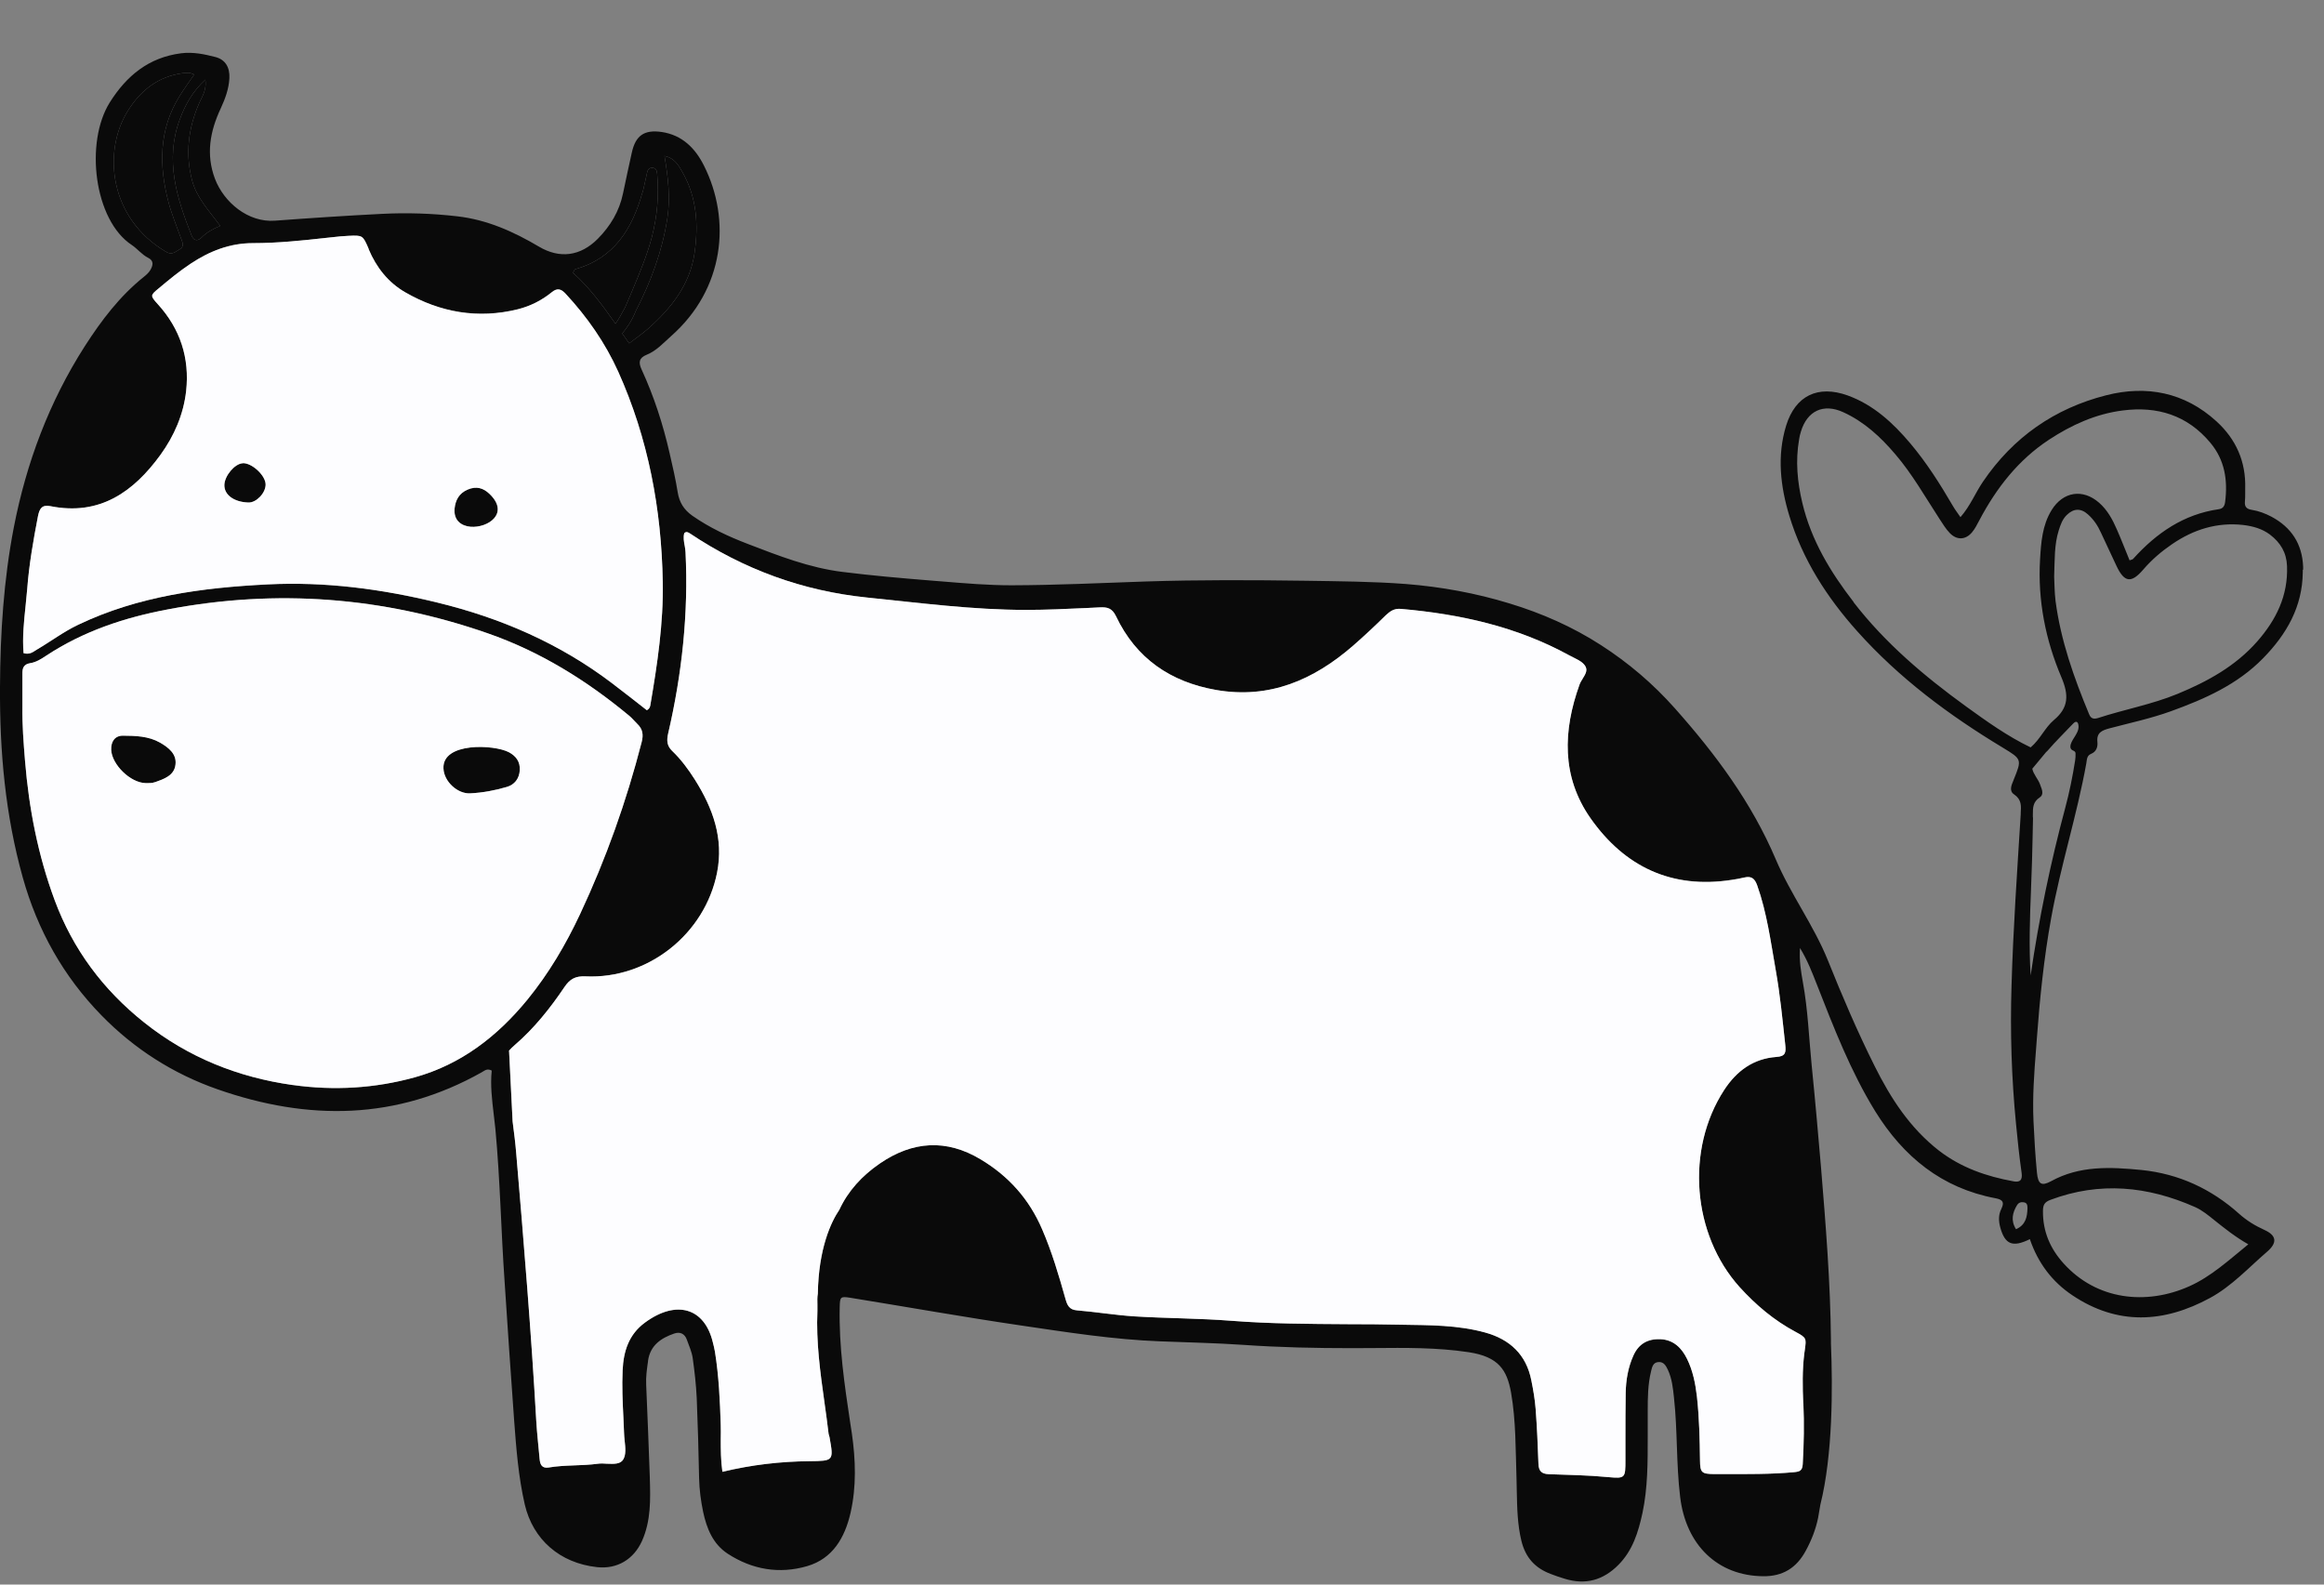 <svg width="44" height="30" viewBox="0 0 44 30" fill="none" xmlns="http://www.w3.org/2000/svg">
<rect x="0" y="0" width="44" height="30" fill="#808080" stroke="none"/>
<path fill-rule="evenodd" clip-rule="evenodd" d="M43.598 10.785V10.837C43.591 11.485 43.296 12.003 42.848 12.461C42.36 12.961 41.743 13.233 41.103 13.465C40.722 13.603 40.324 13.687 39.936 13.79C39.796 13.828 39.691 13.871 39.71 14.047C39.719 14.141 39.691 14.231 39.591 14.272C39.508 14.305 39.512 14.382 39.5 14.451C39.322 15.44 39.012 16.395 38.834 17.384C38.696 18.144 38.619 18.91 38.562 19.679C38.557 19.741 38.553 19.806 38.548 19.868C38.512 20.32 38.479 20.773 38.5 21.23C38.515 21.554 38.534 21.877 38.565 22.199C38.586 22.419 38.65 22.462 38.831 22.364C39.377 22.063 39.96 22.094 40.546 22.151C41.25 22.223 41.865 22.507 42.393 22.98C42.536 23.109 42.698 23.207 42.877 23.288C43.105 23.393 43.117 23.53 42.924 23.697C42.572 24 42.255 24.349 41.843 24.573C40.967 25.049 40.091 25.096 39.236 24.523C38.858 24.27 38.588 23.919 38.431 23.46C38.103 23.623 37.96 23.558 37.872 23.243C37.838 23.119 37.834 23.002 37.891 22.887C37.95 22.765 37.924 22.713 37.781 22.686C36.765 22.495 36.036 21.901 35.5 21.034C35.036 20.279 34.719 19.457 34.398 18.638C34.31 18.414 34.224 18.187 34.079 17.948C34.062 18.191 34.098 18.395 34.134 18.598C34.229 19.116 34.248 19.644 34.3 20.167C34.365 20.812 34.422 21.456 34.477 22.101C34.567 23.191 34.655 24.282 34.665 25.376C34.665 25.397 34.665 25.416 34.665 25.438C34.7 26.274 34.7 27.547 34.465 28.486C34.45 28.569 34.438 28.653 34.422 28.736C34.377 28.956 34.296 29.162 34.188 29.36C34.012 29.687 33.75 29.847 33.379 29.842C32.519 29.833 31.919 29.252 31.81 28.34C31.734 27.714 31.762 27.084 31.693 26.46C31.674 26.279 31.655 26.097 31.576 25.93C31.541 25.858 31.5 25.78 31.4 25.787C31.298 25.794 31.279 25.878 31.26 25.959C31.198 26.209 31.196 26.463 31.196 26.718C31.196 26.756 31.196 26.795 31.196 26.833C31.196 26.955 31.196 27.076 31.196 27.198C31.196 27.683 31.198 28.168 31.096 28.648C31.017 29.009 30.912 29.353 30.643 29.625C30.353 29.919 30.015 30.012 29.619 29.888C29.531 29.861 29.446 29.833 29.36 29.799C29.067 29.689 28.884 29.494 28.805 29.174C28.729 28.863 28.724 28.55 28.717 28.237C28.717 28.156 28.715 28.077 28.712 27.996C28.693 27.451 28.703 26.904 28.608 26.362C28.531 25.94 28.377 25.686 27.803 25.6C27.205 25.51 26.605 25.517 26.005 25.522C25.869 25.522 25.731 25.524 25.596 25.524C24.91 25.524 24.227 25.51 23.543 25.462C23.019 25.426 22.496 25.416 21.972 25.395C21.081 25.362 20.205 25.223 19.326 25.094C18.25 24.936 17.179 24.745 16.105 24.571C15.91 24.54 15.903 24.552 15.898 24.745C15.881 25.486 15.988 26.214 16.098 26.943C16.108 27.005 16.117 27.067 16.127 27.131C16.2 27.638 16.217 28.144 16.103 28.643C15.996 29.109 15.767 29.51 15.281 29.651C14.755 29.804 14.241 29.718 13.777 29.415C13.496 29.231 13.379 28.935 13.312 28.622C13.269 28.414 13.241 28.204 13.236 27.989C13.226 27.483 13.212 26.976 13.191 26.47C13.179 26.217 13.15 25.963 13.115 25.713C13.098 25.593 13.046 25.481 13.005 25.366C12.965 25.249 12.874 25.209 12.765 25.247C12.515 25.333 12.31 25.471 12.269 25.763V25.772C12.248 25.921 12.226 26.066 12.234 26.217C12.258 26.804 12.284 27.389 12.303 27.977V27.986C12.315 28.388 12.326 28.791 12.155 29.174C11.998 29.522 11.686 29.711 11.305 29.67C10.6 29.594 10.091 29.147 9.936 28.486C9.815 27.96 9.774 27.425 9.734 26.89C9.669 26.011 9.612 25.135 9.553 24.256C9.486 23.296 9.469 22.333 9.379 21.373C9.369 21.282 9.36 21.191 9.348 21.101C9.315 20.821 9.281 20.544 9.31 20.269C9.234 20.229 9.191 20.258 9.148 20.284C9.138 20.288 9.131 20.296 9.122 20.3C7.507 21.21 5.836 21.222 4.124 20.625C3.279 20.331 2.538 19.856 1.919 19.221C1.203 18.488 0.71 17.611 0.431 16.613C0.1 15.43 -0.007 14.229 0 13.006C0.005 11.989 0.069 10.981 0.262 9.982C0.5 8.759 0.931 7.608 1.607 6.552C1.922 6.063 2.267 5.607 2.724 5.241C2.772 5.203 2.819 5.16 2.848 5.11C2.896 5.026 2.919 4.938 2.805 4.881C2.686 4.821 2.603 4.711 2.496 4.639C1.781 4.171 1.603 2.697 2.079 1.938C2.398 1.432 2.817 1.088 3.427 1.009C3.655 0.98 3.872 1.026 4.084 1.081C4.267 1.131 4.353 1.276 4.343 1.477C4.334 1.682 4.262 1.873 4.177 2.057C3.977 2.485 3.896 2.922 4.069 3.383C4.238 3.83 4.698 4.217 5.207 4.178C5.881 4.128 6.557 4.083 7.231 4.049C7.705 4.025 8.181 4.04 8.655 4.095C9.219 4.159 9.722 4.384 10.205 4.67C10.6 4.904 10.991 4.849 11.317 4.522C11.557 4.279 11.726 3.999 11.796 3.66C11.85 3.402 11.905 3.144 11.962 2.889C12.034 2.564 12.198 2.451 12.529 2.499C12.915 2.557 13.162 2.805 13.326 3.132C13.846 4.162 13.719 5.471 12.703 6.366C12.56 6.493 12.429 6.641 12.246 6.715C12.098 6.775 12.084 6.858 12.148 6.997C12.381 7.503 12.553 8.033 12.677 8.578C12.734 8.824 12.791 9.07 12.831 9.321C12.862 9.512 12.948 9.65 13.107 9.763C13.434 9.992 13.791 10.157 14.158 10.298C14.741 10.522 15.326 10.751 15.953 10.828C16.503 10.897 17.058 10.945 17.61 10.99C17.688 10.997 17.769 11.002 17.848 11.009C18.281 11.045 18.715 11.081 19.148 11.081C19.996 11.079 20.843 11.038 21.691 11.009C22.7 10.976 23.71 10.981 24.719 10.995C25.355 11.005 25.991 11.009 26.622 11.057C27.286 11.11 27.941 11.229 28.581 11.425C29.193 11.611 29.774 11.867 30.31 12.213C30.829 12.547 31.296 12.944 31.71 13.41C32.481 14.277 33.165 15.196 33.622 16.273C33.903 16.935 34.338 17.515 34.608 18.184C34.879 18.86 35.165 19.529 35.491 20.181C35.796 20.793 36.16 21.356 36.71 21.784C37.131 22.108 37.61 22.273 38.124 22.366C38.288 22.395 38.288 22.29 38.272 22.183C38.229 21.882 38.198 21.578 38.169 21.277C38.084 20.408 38.057 19.538 38.084 18.664C38.115 17.58 38.191 16.498 38.258 15.416V15.392C38.267 15.261 38.276 15.137 38.134 15.041C38.036 14.977 38.079 14.871 38.119 14.778L38.124 14.764C38.281 14.377 38.281 14.375 37.922 14.157C36.903 13.543 35.958 12.841 35.16 11.948C34.586 11.306 34.127 10.591 33.877 9.765C33.708 9.208 33.641 8.63 33.817 8.057C33.993 7.489 34.419 7.286 34.979 7.486C35.469 7.663 35.841 8.007 36.169 8.396C36.477 8.762 36.731 9.163 36.972 9.576C37.012 9.646 37.06 9.708 37.117 9.791C37.303 9.579 37.398 9.333 37.543 9.12C38.115 8.277 38.9 7.732 39.874 7.484C40.641 7.288 41.362 7.427 41.965 7.978C42.334 8.315 42.524 8.74 42.508 9.249C42.508 9.28 42.508 9.311 42.508 9.34C42.508 9.39 42.508 9.443 42.503 9.493C42.493 9.595 42.536 9.638 42.634 9.653C42.765 9.674 42.886 9.72 43.005 9.782C43.384 9.985 43.588 10.298 43.605 10.732C43.605 10.751 43.605 10.768 43.605 10.787L43.598 10.785ZM3.457 1.386C2.996 1.448 2.662 1.711 2.422 2.096C1.938 2.869 2.067 4.14 3.15 4.771C3.238 4.821 3.296 4.787 3.355 4.749C3.367 4.742 3.381 4.732 3.393 4.725C3.488 4.675 3.462 4.608 3.436 4.534L3.429 4.518C3.348 4.291 3.253 4.064 3.191 3.832C3.007 3.135 3.005 2.451 3.403 1.814C3.486 1.68 3.581 1.551 3.677 1.41C3.627 1.393 3.6 1.379 3.574 1.379C3.534 1.379 3.493 1.381 3.455 1.386H3.457ZM3.805 1.883C3.857 1.776 3.91 1.663 3.888 1.508C3.646 1.73 3.507 1.983 3.405 2.258C3.117 3.03 3.346 3.748 3.629 4.463C3.674 4.575 3.757 4.558 3.819 4.494C3.915 4.398 4.027 4.336 4.169 4.276C3.96 3.99 3.724 3.748 3.636 3.412C3.505 2.912 3.565 2.432 3.767 1.962C3.779 1.936 3.791 1.912 3.803 1.885L3.805 1.883ZM12.919 3.256L12.917 3.252C12.844 3.125 12.768 2.991 12.581 2.953C12.648 3.354 12.696 3.741 12.634 4.138C12.538 4.756 12.324 5.332 12.038 5.886C11.965 6.075 11.855 6.225 11.781 6.314C11.824 6.376 11.869 6.438 11.912 6.5C12.041 6.402 12.158 6.321 12.265 6.228C12.705 5.838 13.062 5.396 13.15 4.787C13.226 4.252 13.193 3.736 12.919 3.256ZM12.162 3.646C11.969 4.334 11.627 4.89 10.888 5.098C10.877 5.103 10.869 5.129 10.848 5.165C11.162 5.444 11.41 5.783 11.653 6.13C11.71 6.049 11.774 5.934 11.836 5.817C11.879 5.717 11.922 5.616 11.965 5.516C12.105 5.179 12.248 4.845 12.341 4.491C12.443 4.095 12.479 3.693 12.441 3.285C12.436 3.233 12.422 3.185 12.36 3.178C12.3 3.17 12.265 3.206 12.253 3.261C12.222 3.388 12.2 3.519 12.165 3.646H12.162ZM0.719 9.772C0.631 10.228 0.55 10.689 0.515 11.153C0.505 11.26 0.496 11.368 0.484 11.475C0.453 11.771 0.422 12.067 0.446 12.366C0.55 12.395 0.61 12.354 0.667 12.318C0.679 12.311 0.688 12.304 0.7 12.297C0.962 12.144 1.203 11.96 1.479 11.829C2.615 11.286 3.834 11.126 5.069 11.064C6.155 11.009 7.224 11.15 8.281 11.408C9.481 11.7 10.596 12.182 11.586 12.934C11.81 13.104 12.029 13.276 12.246 13.446C12.298 13.419 12.31 13.379 12.315 13.338C12.446 12.569 12.562 11.797 12.548 11.019C12.524 9.641 12.274 8.303 11.705 7.037C11.457 6.488 11.117 6.001 10.707 5.559C10.622 5.468 10.55 5.449 10.45 5.53C10.26 5.685 10.043 5.795 9.805 5.855C9.053 6.041 8.338 5.917 7.674 5.535C7.35 5.349 7.124 5.062 6.979 4.716V4.709C6.869 4.453 6.867 4.453 6.598 4.465C6.548 4.467 6.498 4.47 6.446 4.475C6.365 4.484 6.281 4.491 6.2 4.501C5.731 4.553 5.26 4.603 4.788 4.603C4.348 4.603 3.965 4.756 3.605 4.995C3.393 5.136 3.2 5.296 3.005 5.459C2.843 5.592 2.843 5.599 2.986 5.757C3.412 6.225 3.593 6.777 3.524 7.405C3.474 7.847 3.298 8.251 3.041 8.607C2.529 9.314 1.886 9.77 0.955 9.583C0.796 9.552 0.748 9.626 0.719 9.772ZM35.093 11.401C35.693 12.177 36.434 12.803 37.222 13.374C37.615 13.658 38.008 13.94 38.446 14.15C38.627 13.997 38.715 13.778 38.884 13.634C39.172 13.395 39.169 13.152 39.026 12.817C38.727 12.113 38.579 11.365 38.624 10.594C38.643 10.271 38.665 9.946 38.843 9.657C39.06 9.306 39.434 9.247 39.743 9.519C39.898 9.655 39.996 9.834 40.077 10.021C40.162 10.214 40.238 10.412 40.319 10.608C40.353 10.596 40.377 10.594 40.388 10.579C40.827 10.092 41.343 9.736 42.005 9.641C42.093 9.629 42.119 9.576 42.129 9.497C42.179 9.089 42.122 8.709 41.848 8.382C41.412 7.859 40.841 7.687 40.191 7.771C39.681 7.835 39.219 8.045 38.793 8.325C38.212 8.707 37.798 9.239 37.477 9.846C37.434 9.927 37.393 10.011 37.336 10.078C37.215 10.223 37.048 10.231 36.915 10.092C36.838 10.013 36.781 9.915 36.719 9.822C36.448 9.407 36.205 8.974 35.881 8.597C35.603 8.27 35.291 7.983 34.898 7.804C34.522 7.632 34.215 7.778 34.096 8.172C34.081 8.22 34.069 8.27 34.062 8.32C33.991 8.726 34.029 9.127 34.124 9.524C34.291 10.228 34.657 10.833 35.093 11.396V11.401ZM4.593 8.771C4.446 8.779 4.253 9.005 4.248 9.18C4.243 9.368 4.427 9.505 4.703 9.514C4.853 9.519 5.029 9.335 5.029 9.173C5.029 9.001 4.769 8.762 4.596 8.769L4.593 8.771ZM8.857 9.268C8.686 9.34 8.624 9.474 8.607 9.624C8.584 9.853 8.734 9.958 8.91 9.973C9.236 9.999 9.655 9.722 9.269 9.352C9.153 9.239 9.019 9.199 8.857 9.268ZM42.977 10.121C42.827 10.009 42.653 9.961 42.469 9.939C41.974 9.884 41.529 10.025 41.124 10.302C40.924 10.438 40.741 10.594 40.579 10.782C40.35 11.05 40.219 11.026 40.072 10.716C39.972 10.505 39.874 10.293 39.776 10.083C39.717 9.951 39.638 9.834 39.531 9.739C39.396 9.617 39.258 9.624 39.129 9.751C39.046 9.832 39.012 9.935 38.977 10.044C38.893 10.312 38.903 10.584 38.891 10.916C38.898 11.031 38.896 11.203 38.917 11.375C39.015 12.125 39.265 12.829 39.553 13.522C39.588 13.61 39.643 13.617 39.722 13.594C40.219 13.431 40.738 13.338 41.227 13.137C41.793 12.903 42.322 12.614 42.734 12.146C43.093 11.738 43.322 11.277 43.3 10.716C43.291 10.462 43.174 10.271 42.979 10.123L42.977 10.121ZM34.141 26.57C34.127 26.257 34.122 25.94 34.16 25.631C34.165 25.6 34.167 25.572 34.172 25.546L34.172 25.544C34.2 25.34 34.202 25.326 33.996 25.216C33.588 24.998 33.246 24.709 32.936 24.368C32.038 23.37 31.91 21.765 32.643 20.637C32.879 20.274 33.196 20.043 33.629 20.011C33.81 20 33.815 19.923 33.8 19.78C33.748 19.307 33.703 18.831 33.619 18.363C33.524 17.826 33.453 17.281 33.269 16.763C33.222 16.632 33.16 16.582 33.026 16.613C32.948 16.632 32.869 16.646 32.788 16.658C31.65 16.835 30.758 16.41 30.112 15.49C29.562 14.704 29.591 13.835 29.905 12.961C29.919 12.922 29.943 12.884 29.965 12.848L29.967 12.844C30.012 12.772 30.055 12.701 30.024 12.631C29.974 12.519 29.824 12.471 29.71 12.407C28.717 11.862 27.641 11.626 26.526 11.528C26.4 11.516 26.322 11.568 26.236 11.649C26.034 11.848 25.826 12.043 25.615 12.227C24.872 12.872 24.036 13.238 23.026 13.063C22.165 12.913 21.51 12.469 21.129 11.666C21.055 11.513 20.965 11.492 20.822 11.499C20.741 11.504 20.66 11.506 20.579 11.511C20.196 11.528 19.815 11.547 19.431 11.547C18.419 11.547 17.419 11.415 16.417 11.313C15.198 11.188 14.081 10.78 13.062 10.099C13.029 10.078 12.993 10.056 12.955 10.095C12.934 10.173 12.948 10.25 12.962 10.326C12.963 10.329 12.963 10.332 12.964 10.335C12.97 10.375 12.977 10.413 12.979 10.453C13.036 11.614 12.912 12.758 12.65 13.887C12.619 14.021 12.627 14.121 12.726 14.217C12.896 14.38 13.034 14.568 13.158 14.764C13.496 15.301 13.705 15.872 13.576 16.522C13.346 17.683 12.269 18.54 11.086 18.485C10.896 18.476 10.791 18.535 10.691 18.681C10.419 19.085 10.115 19.467 9.746 19.785C9.705 19.82 9.669 19.856 9.638 19.89L9.705 21.227C9.706 21.233 9.707 21.24 9.707 21.246C9.733 21.445 9.758 21.642 9.774 21.841C9.917 23.527 10.057 25.213 10.153 26.902C10.167 27.143 10.196 27.385 10.217 27.626C10.226 27.729 10.262 27.803 10.386 27.784C10.696 27.731 11.012 27.755 11.322 27.712C11.374 27.705 11.431 27.707 11.491 27.712C11.494 27.712 11.497 27.712 11.499 27.712C11.623 27.717 11.747 27.722 11.8 27.631C11.855 27.54 11.841 27.406 11.826 27.272C11.822 27.222 11.815 27.174 11.815 27.127C11.81 27.034 11.807 26.94 11.803 26.845C11.788 26.544 11.774 26.243 11.788 25.942C11.805 25.581 11.905 25.264 12.212 25.039C12.807 24.602 13.341 24.762 13.496 25.414C13.51 25.474 13.527 25.531 13.536 25.591C13.61 26.052 13.631 26.515 13.646 26.981C13.648 27.069 13.648 27.158 13.646 27.246C13.646 27.444 13.646 27.645 13.677 27.865C14.236 27.731 14.777 27.669 15.324 27.664C15.784 27.659 15.786 27.659 15.705 27.208C15.703 27.189 15.691 27.17 15.688 27.148C15.665 26.95 15.638 26.754 15.61 26.556C15.529 25.98 15.45 25.405 15.476 24.819C15.476 24.779 15.476 24.738 15.476 24.698C15.474 24.628 15.472 24.559 15.484 24.492C15.498 23.63 15.736 23.133 15.891 22.904C16.055 22.55 16.319 22.259 16.662 22.025C17.276 21.605 17.915 21.557 18.569 21.951C19.098 22.268 19.486 22.703 19.731 23.274C19.917 23.704 20.048 24.151 20.174 24.597C20.207 24.714 20.246 24.796 20.388 24.808C20.75 24.838 21.11 24.898 21.474 24.922C22.088 24.96 22.705 24.958 23.319 25.006C24.05 25.063 24.781 25.065 25.515 25.07C25.853 25.07 26.188 25.073 26.526 25.08C27.06 25.089 27.598 25.084 28.119 25.228C28.586 25.357 28.898 25.646 28.993 26.136C29.029 26.315 29.06 26.494 29.074 26.675C29.1 27.019 29.115 27.363 29.127 27.707C29.131 27.846 29.181 27.905 29.324 27.91C29.698 27.924 30.072 27.929 30.443 27.965C30.772 27.996 30.774 27.982 30.774 27.645C30.774 27.509 30.774 27.373 30.774 27.239C30.774 26.95 30.774 26.659 30.779 26.369C30.784 26.126 30.824 25.885 30.927 25.66C31.026 25.44 31.2 25.345 31.436 25.354C31.688 25.366 31.841 25.522 31.943 25.732C32.05 25.951 32.098 26.19 32.127 26.434C32.172 26.838 32.181 27.244 32.186 27.647C32.188 27.881 32.217 27.905 32.45 27.908C32.51 27.908 32.572 27.908 32.631 27.908C33.077 27.908 33.522 27.913 33.965 27.872C34.072 27.862 34.124 27.846 34.131 27.719C34.153 27.334 34.16 26.952 34.143 26.568L34.141 26.57ZM5.546 20.542C6.322 20.651 7.098 20.606 7.855 20.396C8.731 20.152 9.417 19.62 9.986 18.925C10.391 18.428 10.712 17.883 10.984 17.303C11.474 16.257 11.86 15.172 12.148 14.052C12.186 13.906 12.167 13.801 12.065 13.704C12.015 13.656 11.969 13.598 11.915 13.553C11.107 12.882 10.226 12.335 9.231 11.989C7.255 11.301 5.238 11.146 3.179 11.537C2.355 11.692 1.579 11.95 0.874 12.414C0.781 12.476 0.684 12.538 0.574 12.555C0.441 12.576 0.422 12.655 0.424 12.767C0.424 12.911 0.424 13.052 0.424 13.195C0.424 13.255 0.424 13.314 0.424 13.374C0.419 13.718 0.446 14.062 0.474 14.406C0.548 15.309 0.719 16.19 1.034 17.04C1.379 17.972 1.953 18.741 2.731 19.359C3.56 20.019 4.505 20.396 5.541 20.542H5.546ZM38.491 15.476C38.484 15.748 38.481 16.023 38.472 16.295C38.467 16.477 38.46 16.656 38.453 16.837C38.431 17.382 38.412 17.926 38.446 18.468C38.603 17.391 38.822 16.333 39.103 15.287C39.181 14.996 39.241 14.697 39.288 14.399C39.296 14.356 39.296 14.31 39.296 14.265C39.296 14.195 39.2 14.227 39.198 14.138C39.198 14.079 39.234 14.021 39.272 13.961C39.312 13.897 39.355 13.83 39.353 13.754C39.35 13.668 39.312 13.632 39.246 13.704C39.086 13.873 38.919 14.036 38.767 14.212C38.76 14.222 38.75 14.229 38.741 14.236L38.477 14.554C38.498 14.659 38.586 14.747 38.624 14.85L38.631 14.871C38.665 14.955 38.698 15.046 38.617 15.098C38.488 15.182 38.488 15.297 38.488 15.414C38.488 15.433 38.488 15.454 38.488 15.476H38.491ZM2.927 14.812C3.098 14.75 3.296 14.688 3.322 14.48C3.35 14.274 3.191 14.153 3.029 14.059C2.81 13.935 2.565 13.93 2.327 13.928C2.174 13.928 2.1 14.04 2.105 14.195C2.117 14.475 2.469 14.821 2.757 14.826C2.772 14.826 2.788 14.826 2.805 14.826C2.846 14.826 2.888 14.826 2.927 14.809V14.812ZM9.598 14.898C9.738 14.857 9.831 14.745 9.841 14.582C9.85 14.42 9.769 14.313 9.634 14.241C9.357 14.095 8.369 14.047 8.396 14.551C8.407 14.8 8.667 15.034 8.903 15.02C9.138 15.008 9.372 14.965 9.598 14.898ZM39.069 23.919C39.693 24.612 40.631 24.719 41.453 24.351C41.862 24.167 42.191 23.864 42.567 23.558C42.319 23.417 42.124 23.26 41.929 23.105C41.812 23.011 41.696 22.913 41.555 22.851C40.662 22.457 39.758 22.366 38.824 22.715C38.708 22.758 38.679 22.811 38.679 22.93C38.676 23.317 38.817 23.64 39.069 23.919ZM38.188 22.816C38.103 22.959 38.065 23.107 38.169 23.272C38.353 23.191 38.381 23.04 38.386 22.875C38.386 22.82 38.381 22.773 38.317 22.763C38.265 22.753 38.217 22.768 38.188 22.818V22.816Z" fill="#0A0A0A"/>
<path d="M34.141 26.57C34.127 26.257 34.122 25.94 34.16 25.631C34.165 25.6 34.167 25.572 34.172 25.546L34.172 25.544C34.2 25.34 34.202 25.326 33.996 25.216C33.588 24.998 33.246 24.709 32.936 24.368C32.038 23.37 31.91 21.765 32.643 20.637C32.879 20.274 33.196 20.043 33.629 20.011C33.81 20 33.815 19.923 33.8 19.78C33.748 19.307 33.703 18.831 33.619 18.363C33.524 17.826 33.453 17.281 33.269 16.763C33.222 16.632 33.16 16.582 33.026 16.613C32.948 16.632 32.869 16.646 32.788 16.658C31.65 16.835 30.758 16.41 30.112 15.49C29.562 14.704 29.591 13.835 29.905 12.961C29.919 12.922 29.943 12.884 29.965 12.848L29.967 12.844C30.012 12.772 30.055 12.701 30.024 12.631C29.974 12.519 29.824 12.471 29.71 12.407C28.717 11.862 27.641 11.626 26.526 11.528C26.4 11.516 26.322 11.568 26.236 11.649C26.034 11.848 25.826 12.043 25.615 12.227C24.872 12.872 24.036 13.238 23.026 13.063C22.165 12.913 21.51 12.469 21.129 11.666C21.055 11.513 20.965 11.492 20.822 11.499C20.741 11.504 20.66 11.506 20.579 11.511C20.196 11.528 19.815 11.547 19.431 11.547C18.419 11.547 17.419 11.415 16.417 11.313C15.198 11.188 14.081 10.78 13.062 10.099C13.029 10.078 12.993 10.056 12.955 10.095C12.934 10.173 12.948 10.25 12.962 10.326L12.964 10.335C12.97 10.375 12.977 10.413 12.979 10.453C13.036 11.614 12.912 12.758 12.65 13.887C12.619 14.021 12.627 14.121 12.726 14.217C12.896 14.38 13.034 14.568 13.158 14.764C13.496 15.301 13.705 15.872 13.576 16.522C13.346 17.683 12.269 18.54 11.086 18.485C10.896 18.476 10.791 18.535 10.691 18.681C10.419 19.085 10.115 19.467 9.746 19.785C9.705 19.82 9.669 19.856 9.638 19.89L9.705 21.227L9.707 21.246C9.733 21.445 9.758 21.642 9.774 21.841C9.917 23.527 10.057 25.213 10.153 26.902C10.167 27.143 10.196 27.385 10.217 27.626C10.226 27.729 10.262 27.803 10.386 27.784C10.696 27.731 11.012 27.755 11.322 27.712C11.374 27.705 11.431 27.707 11.491 27.712L11.499 27.712C11.623 27.717 11.747 27.722 11.8 27.631C11.855 27.54 11.841 27.406 11.826 27.272C11.822 27.222 11.815 27.174 11.815 27.127C11.81 27.034 11.807 26.94 11.803 26.845C11.788 26.544 11.774 26.243 11.788 25.942C11.805 25.581 11.905 25.264 12.212 25.039C12.807 24.602 13.341 24.762 13.496 25.414C13.51 25.474 13.527 25.531 13.536 25.591C13.61 26.052 13.631 26.515 13.646 26.981C13.648 27.069 13.648 27.158 13.646 27.246C13.646 27.444 13.646 27.645 13.677 27.865C14.236 27.731 14.777 27.669 15.324 27.664C15.784 27.659 15.786 27.659 15.705 27.208C15.703 27.189 15.691 27.17 15.688 27.148C15.665 26.95 15.638 26.754 15.61 26.556C15.529 25.98 15.45 25.405 15.476 24.819V24.698C15.474 24.628 15.472 24.559 15.484 24.492C15.498 23.63 15.736 23.133 15.891 22.904C16.055 22.55 16.319 22.259 16.662 22.025C17.276 21.605 17.915 21.557 18.569 21.951C19.098 22.268 19.486 22.703 19.731 23.274C19.917 23.704 20.048 24.151 20.174 24.597C20.207 24.714 20.246 24.796 20.388 24.808C20.75 24.838 21.11 24.898 21.474 24.922C22.088 24.96 22.705 24.958 23.319 25.006C24.05 25.063 24.781 25.065 25.515 25.07C25.853 25.07 26.188 25.073 26.526 25.08C27.06 25.089 27.598 25.084 28.119 25.228C28.586 25.357 28.898 25.646 28.993 26.136C29.029 26.315 29.06 26.494 29.074 26.675C29.1 27.019 29.115 27.363 29.127 27.707C29.131 27.846 29.181 27.905 29.324 27.91C29.698 27.924 30.072 27.929 30.443 27.965C30.772 27.996 30.774 27.982 30.774 27.645V27.239C30.774 26.95 30.774 26.659 30.779 26.369C30.784 26.126 30.824 25.885 30.927 25.66C31.026 25.44 31.2 25.345 31.436 25.354C31.688 25.366 31.841 25.522 31.943 25.732C32.05 25.951 32.098 26.19 32.127 26.434C32.172 26.838 32.181 27.244 32.186 27.647C32.188 27.881 32.217 27.905 32.45 27.908H32.631C33.077 27.908 33.522 27.913 33.965 27.872C34.072 27.862 34.124 27.846 34.131 27.719C34.153 27.334 34.16 26.952 34.143 26.568L34.141 26.57Z" fill="#FDFDFF"/>
<path fill-rule="evenodd" clip-rule="evenodd" d="M5.546 20.542C6.322 20.651 7.098 20.606 7.855 20.396C8.731 20.152 9.417 19.62 9.986 18.925C10.391 18.428 10.712 17.883 10.984 17.303C11.474 16.257 11.86 15.172 12.148 14.052C12.186 13.906 12.167 13.801 12.065 13.704C12.015 13.656 11.969 13.598 11.915 13.553C11.107 12.882 10.226 12.335 9.231 11.989C7.255 11.301 5.238 11.146 3.179 11.537C2.355 11.692 1.579 11.95 0.874 12.414C0.781 12.476 0.684 12.538 0.574 12.555C0.441 12.576 0.422 12.655 0.424 12.767V13.195V13.374C0.419 13.718 0.446 14.062 0.474 14.406C0.548 15.309 0.719 16.19 1.034 17.04C1.379 17.972 1.953 18.741 2.731 19.359C3.56 20.019 4.505 20.396 5.541 20.542H5.546ZM3.322 14.48C3.296 14.688 3.098 14.75 2.927 14.812V14.809C2.888 14.826 2.846 14.826 2.805 14.826H2.757C2.469 14.821 2.117 14.475 2.105 14.195C2.1 14.04 2.174 13.928 2.327 13.928C2.565 13.93 2.81 13.935 3.029 14.059C3.191 14.153 3.35 14.274 3.322 14.48ZM9.841 14.582C9.831 14.745 9.738 14.857 9.598 14.898C9.372 14.965 9.138 15.008 8.903 15.02C8.667 15.034 8.407 14.8 8.396 14.551C8.369 14.047 9.357 14.095 9.634 14.241C9.769 14.313 9.85 14.42 9.841 14.582Z" fill="#FDFDFF"/>
<path fill-rule="evenodd" clip-rule="evenodd" d="M0.719 9.772C0.631 10.228 0.55 10.689 0.515 11.153C0.505 11.26 0.496 11.368 0.484 11.475C0.453 11.771 0.422 12.067 0.446 12.366C0.55 12.395 0.61 12.354 0.667 12.318C0.679 12.311 0.688 12.304 0.7 12.297C0.962 12.144 1.203 11.96 1.479 11.829C2.615 11.286 3.834 11.126 5.069 11.064C6.155 11.009 7.224 11.15 8.281 11.408C9.481 11.7 10.596 12.182 11.586 12.934C11.81 13.104 12.029 13.276 12.246 13.446C12.298 13.419 12.31 13.379 12.315 13.338C12.446 12.569 12.562 11.797 12.548 11.019C12.524 9.641 12.274 8.303 11.705 7.037C11.457 6.488 11.117 6.001 10.707 5.559C10.622 5.468 10.55 5.449 10.45 5.53C10.26 5.685 10.043 5.795 9.805 5.855C9.053 6.041 8.338 5.917 7.674 5.535C7.35 5.349 7.124 5.062 6.979 4.716V4.709C6.869 4.453 6.867 4.453 6.598 4.465C6.548 4.467 6.498 4.47 6.446 4.475C6.365 4.484 6.281 4.491 6.2 4.501C5.731 4.553 5.26 4.603 4.788 4.603C4.348 4.603 3.965 4.756 3.605 4.995C3.393 5.136 3.2 5.296 3.005 5.459C2.843 5.592 2.843 5.599 2.986 5.757C3.412 6.225 3.593 6.777 3.524 7.405C3.474 7.847 3.298 8.251 3.041 8.607C2.529 9.314 1.886 9.77 0.955 9.583C0.796 9.552 0.748 9.626 0.719 9.772ZM4.248 9.18C4.253 9.005 4.446 8.779 4.593 8.771L4.596 8.769C4.769 8.762 5.029 9.001 5.029 9.173C5.029 9.335 4.853 9.519 4.703 9.514C4.427 9.505 4.243 9.368 4.248 9.18ZM8.607 9.624C8.624 9.474 8.686 9.34 8.857 9.268C9.019 9.199 9.153 9.239 9.269 9.352C9.655 9.722 9.236 9.999 8.91 9.973C8.734 9.958 8.584 9.853 8.607 9.624Z" fill="#FDFDFF"/>
<path d="M3.457 1.386C2.996 1.448 2.662 1.711 2.422 2.096C1.938 2.869 2.067 4.14 3.15 4.771C3.238 4.821 3.296 4.787 3.355 4.749C3.367 4.742 3.381 4.732 3.393 4.725C3.488 4.675 3.462 4.608 3.436 4.534L3.429 4.518C3.348 4.291 3.253 4.064 3.191 3.832C3.007 3.135 3.005 2.451 3.403 1.814C3.486 1.68 3.581 1.551 3.677 1.41C3.627 1.393 3.6 1.379 3.574 1.379C3.534 1.379 3.493 1.381 3.455 1.386H3.457Z" fill="#0A0A0A"/>
<path d="M3.805 1.883C3.857 1.776 3.91 1.663 3.888 1.508C3.646 1.73 3.507 1.983 3.405 2.258C3.117 3.03 3.346 3.748 3.629 4.463C3.674 4.575 3.757 4.558 3.819 4.494C3.915 4.398 4.027 4.336 4.169 4.276C3.96 3.99 3.724 3.748 3.636 3.412C3.505 2.912 3.565 2.432 3.767 1.962C3.779 1.936 3.791 1.912 3.803 1.885L3.805 1.883Z" fill="#0A0A0A"/>
<path d="M12.162 3.646C11.969 4.334 11.627 4.89 10.888 5.098C10.877 5.103 10.869 5.129 10.848 5.165C11.162 5.444 11.41 5.783 11.653 6.13C11.71 6.049 11.774 5.934 11.836 5.817L11.965 5.516C12.105 5.179 12.248 4.845 12.341 4.491C12.443 4.095 12.479 3.693 12.441 3.285C12.436 3.233 12.422 3.185 12.36 3.178C12.3 3.17 12.265 3.206 12.253 3.261C12.222 3.388 12.2 3.519 12.165 3.646H12.162Z" fill="#0A0A0A"/>
<path d="M12.919 3.256L12.917 3.252C12.844 3.125 12.768 2.991 12.581 2.953C12.648 3.354 12.696 3.741 12.634 4.138C12.538 4.756 12.324 5.332 12.038 5.886C11.965 6.075 11.855 6.225 11.781 6.314C11.824 6.376 11.869 6.438 11.912 6.5C12.041 6.402 12.158 6.321 12.265 6.228C12.705 5.838 13.062 5.396 13.15 4.787C13.226 4.252 13.193 3.736 12.919 3.256Z" fill="#0A0A0A"/>
</svg>
